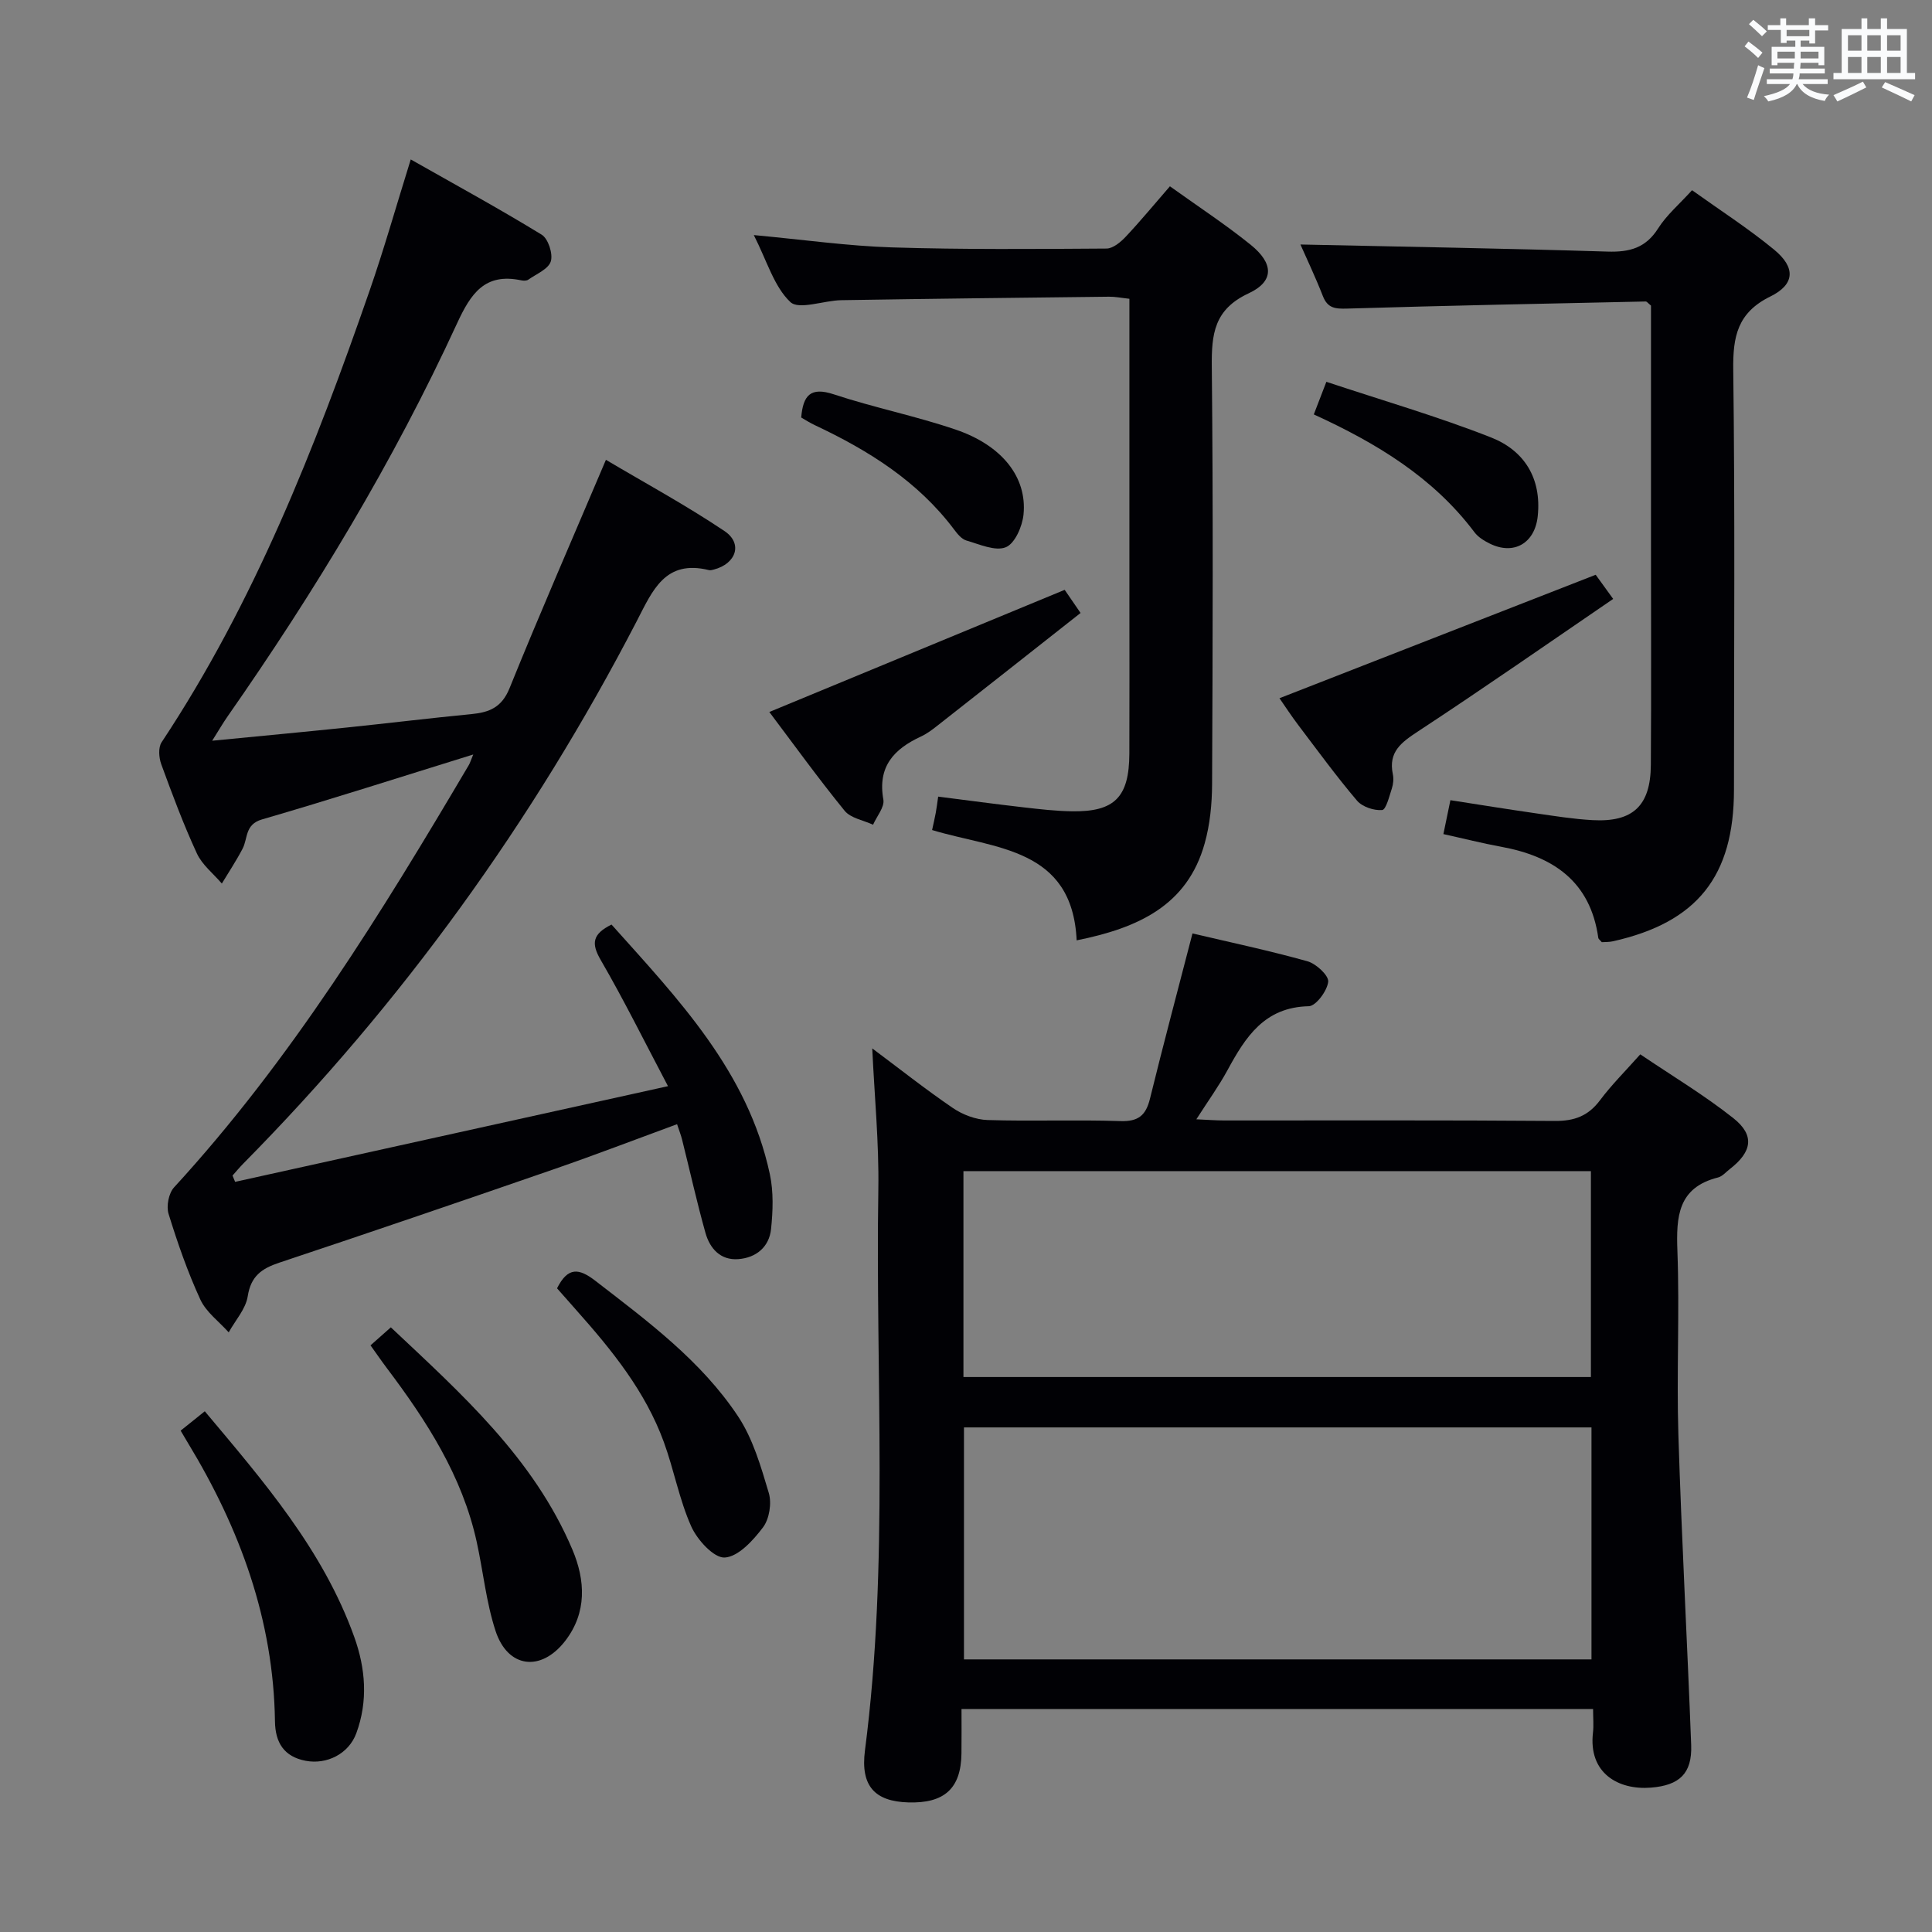 <svg enable-background="new 0 0 400 400" viewBox="0 0 400 400" xmlns="http://www.w3.org/2000/svg"><rect x="0" y="0" width="400" height="400" fill="#808080" stroke="none"/><g fill="#010105"><path d="m246.89 193.26c7.69 1.81 15.82 3.53 23.8 5.76 1.8.5 4.44 2.96 4.3 4.24-.21 1.9-2.55 5.04-4.03 5.07-9.15.19-13.08 6.35-16.8 13.2-1.8 3.32-4.04 6.41-6.47 10.21 2.31.1 4.03.24 5.76.24 22.82.01 45.65-.08 68.47.1 4.04.03 6.91-1.03 9.34-4.28 2.38-3.18 5.22-6 8.34-9.51 6.54 4.42 13.22 8.42 19.27 13.21 4.48 3.55 3.89 6.96-.74 10.55-.79.61-1.53 1.5-2.42 1.73-8.33 2.09-8.69 8.1-8.42 15.25.47 12.64-.19 25.33.2 37.98.66 21.43 1.84 42.84 2.65 64.27.22 5.94-2.46 8.36-8.33 8.83-6.74.54-12.99-2.98-12-11.41.17-1.47.02-2.97.02-4.87-43.68 0-87.03 0-130.76 0 0 3.25.03 6.23-.01 9.21-.09 7.23-3.52 10.37-11.04 10.13-6.85-.21-9.9-3.35-8.94-10.76 5.01-38.65 2.15-77.47 2.77-116.21.15-9.6-.8-19.21-1.26-29.14 5.51 4.11 10.96 8.43 16.69 12.34 2.04 1.39 4.74 2.41 7.18 2.49 9.15.29 18.33-.09 27.48.22 3.74.13 5.3-1.18 6.15-4.64 2.77-11.27 5.76-22.47 8.8-34.21zm82.61 150.3c0-16.37 0-32.11 0-48.03-43.5 0-86.68 0-129.92 0v48.03zm-130.03-58.46h129.91c0-14.55 0-28.59 0-42.63-43.5 0-86.56 0-129.91 0z"/><path d="m97.98 156.21c-15.21 4.71-29.41 9.28-43.73 13.44-3.59 1.04-2.9 3.92-4.04 6.09-1.29 2.47-2.84 4.8-4.28 7.19-1.76-2.06-4.08-3.87-5.17-6.24-2.78-6.01-5.1-12.25-7.38-18.48-.49-1.35-.64-3.44.07-4.52 19.18-28.93 31.75-60.9 43.05-93.45 2.99-8.6 5.47-17.38 8.54-27.23 9.19 5.21 18.29 10.18 27.11 15.58 1.35.83 2.37 3.96 1.89 5.52-.49 1.6-2.99 2.61-4.66 3.79-.35.25-1 .24-1.47.14-7.53-1.59-10.43 2.72-13.29 8.93-13.18 28.63-29.45 55.51-47.49 81.34-.93 1.33-1.74 2.73-3.2 5.05 9.96-.97 18.94-1.81 27.92-2.74 8.59-.89 17.16-1.94 25.75-2.77 3.7-.36 6.28-1.38 7.89-5.35 6.28-15.52 12.99-30.88 19.96-47.3 7.97 4.73 16.51 9.36 24.55 14.75 3.85 2.59 2.41 6.77-2.21 7.97-.32.08-.68.19-.99.12-9.12-2.26-11.7 4.24-14.99 10.6-21.52 41.5-48.58 79.02-81.46 112.29-.77.78-1.48 1.64-2.21 2.46.18.43.36.87.54 1.3 29.51-6.52 59.03-13.05 89.62-19.81-4.88-9.25-9.12-17.84-13.92-26.11-2-3.43-1.75-5.38 2.23-7.35 13.75 15.38 28.22 30.37 32.78 51.69.78 3.65.64 7.6.25 11.35-.39 3.71-3.08 5.95-6.78 6.23s-5.89-2.2-6.8-5.43c-1.79-6.37-3.22-12.85-4.83-19.27-.23-.94-.59-1.84-1.05-3.24-8.58 3.15-16.9 6.35-25.31 9.26-18.99 6.57-38 13.07-57.07 19.42-3.63 1.21-5.86 2.78-6.51 6.95-.41 2.63-2.57 4.99-3.94 7.47-2.01-2.25-4.68-4.19-5.88-6.81-2.63-5.71-4.71-11.71-6.57-17.72-.49-1.6.02-4.27 1.13-5.48 24.25-26.42 42.9-56.73 61.02-87.42.24-.4.38-.87.93-2.21z"/><path d="m269.24 50.62c21.13.46 42.36.81 63.58 1.47 4.56.14 7.91-.74 10.49-4.82 1.74-2.75 4.35-4.96 7.01-7.89 5.78 4.14 11.63 7.9 16.97 12.29 4.49 3.69 4.38 7.19-.77 9.72-6.81 3.35-7.76 8.3-7.67 15.17.37 28.97.16 57.96.15 86.93 0 17.93-7.61 27.48-25.04 31.39-.78.18-1.62.14-2.32.19-.34-.41-.69-.63-.73-.9-1.65-11.69-9.33-16.88-20.12-18.86-3.89-.71-7.73-1.69-11.95-2.62.47-2.27.89-4.31 1.45-7.02 5.91.92 11.73 1.86 17.56 2.7 3.94.57 7.9 1.21 11.87 1.43 8.37.46 12.01-2.98 12.07-11.42.1-14.99.03-29.98.03-44.97 0-16.8 0-33.61 0-50.14-.59-.47-.85-.86-1.1-.85-20.6.44-41.2.85-61.8 1.47-2.46.07-4.04-.05-5.03-2.58-1.54-3.95-3.38-7.8-4.65-10.69z"/><path d="m156.07 48.67c10.43.97 19.48 2.26 28.57 2.55 14.81.46 29.63.34 44.45.24 1.35-.01 2.94-1.34 3.99-2.46 3.06-3.25 5.9-6.71 9.14-10.43 5.75 4.13 11.44 7.85 16.7 12.09 4.81 3.88 4.93 7.59-.42 10.08-7.12 3.32-7.68 8.41-7.61 15.15.29 28.81.19 57.63.06 86.45-.02 4.11-.43 8.36-1.54 12.3-3.59 12.82-13.72 17.48-26.5 20.05-.9-19.25-16.92-18.9-29.93-22.84.3-1.38.56-2.47.76-3.57.18-.96.29-1.93.5-3.35 6.04.77 11.9 1.56 17.76 2.23 3.3.38 6.61.76 9.93.81 8.85.14 11.86-2.92 11.89-11.97.04-10.66.01-21.32.01-31.98 0-18.82 0-37.64 0-56.47 0-1.8 0-3.61 0-5.69-1.67-.18-2.96-.45-4.24-.43-18.47.21-36.94.42-55.41.72-3.63.06-8.77 2.07-10.55.38-3.37-3.19-4.8-8.42-7.56-13.86z"/><path d="m264.9 144.56c21.99-8.59 43.51-16.99 65.47-25.56.49.67 1.63 2.25 3.62 5-13.58 9.27-26.85 18.53-40.38 27.41-3.48 2.29-6.2 4.25-5.24 8.87.2.94.1 2.04-.2 2.96-.53 1.62-1.21 4.4-2.01 4.47-1.71.14-4.11-.66-5.2-1.94-4.29-5.05-8.2-10.42-12.21-15.71-1.39-1.84-2.65-3.77-3.85-5.5z"/><path d="m37.4 296.2c1.8-1.44 3.2-2.56 5-4.01 12.19 14.53 24.45 28.67 30.93 46.68 2.37 6.58 2.89 13.33.44 19.98-1.58 4.29-6.13 6.52-10.45 5.71-4.56-.85-6.33-3.82-6.39-8.16-.3-21.01-7.26-39.94-18.03-57.67-.41-.69-.82-1.39-1.5-2.53z"/><path d="m159.28 147.41c20.61-8.52 40.65-16.81 61.15-25.29.41.6 1.52 2.22 3.29 4.79-9.98 7.86-19.84 15.64-29.72 23.39-1.04.82-2.14 1.64-3.33 2.19-5.59 2.59-9.01 6.22-7.78 13.05.28 1.56-1.37 3.47-2.13 5.21-2-.93-4.63-1.35-5.89-2.89-5.54-6.81-10.68-13.94-15.59-20.45z"/><path d="m76.71 278.54c1.35-1.2 2.56-2.27 4.21-3.73 14.66 13.8 29.58 27.1 37.59 46.02 2.68 6.33 3.06 13.04-1.52 18.94-5.01 6.45-11.88 5.59-14.4-2.13-1.94-5.94-2.55-12.3-3.9-18.44-3-13.64-10.38-25.05-18.63-35.99-1.1-1.46-2.12-2.96-3.35-4.67z"/><path d="m115.33 266.73c2.25-4.48 4.54-4.18 7.95-1.54 10.81 8.35 21.86 16.52 29.5 28.01 3.11 4.67 4.76 10.43 6.39 15.9.63 2.12.12 5.37-1.19 7.11-2.03 2.7-5.11 6.09-7.92 6.26-2.25.14-5.71-3.66-6.95-6.45-2.48-5.55-3.57-11.71-5.67-17.46-3.82-10.48-10.73-19-18.04-27.22-1.31-1.49-2.62-2.98-4.07-4.61z"/><path d="m165.88 86.44c.39-4.54 1.88-6.41 6.74-4.8 8.31 2.75 16.95 4.48 25.23 7.3 9.63 3.27 14.82 9.88 14.06 17.57-.24 2.47-1.79 6.03-3.67 6.79-2.19.88-5.45-.61-8.15-1.39-1-.29-1.88-1.38-2.56-2.29-7.5-9.98-17.69-16.35-28.75-21.56-1.03-.47-1.98-1.09-2.9-1.62z"/><path d="m274.61 79.05c11.64 3.87 23.07 7.18 34.1 11.52 6.86 2.7 10.49 8.43 9.66 16.31-.59 5.58-4.94 8.14-9.94 5.66-1.17-.58-2.41-1.34-3.17-2.36-8.55-11.36-20.26-18.43-33.25-24.38.8-2.07 1.53-3.97 2.6-6.75z"/></g><path d="m361.2 9.6.8-1c.9.7 1.9 1.4 2.9 2.3l-.9 1.1c-1-1-2-1.8-2.8-2.4zm.5 10.6c.9-2.1 1.6-4.3 2.3-6.7.4.2.8.4 1.3.6-.7 2.1-1.5 4.3-2.2 6.6zm.4-15.2.9-.9c1 .8 2 1.6 2.8 2.4l-1 1c-.9-.9-1.8-1.7-2.7-2.5zm12.5-1.2h1.2v1.4h2.7v1.1h-2.7v2.7h-1.2v-.6h-1.8v1.3h4.9v3.8h-1.2v-.5h-3.7c0 .4-.1.9-.1 1.2h5.1v1h-5.2c0 .5-.1.9-.2 1.2h6v1h-5.2c1.1 1.3 2.9 2 5.5 2.2-.4.4-.7.8-.9 1.3-2.9-.5-4.8-1.6-5.7-3.5h-.1c-.8 1.7-2.7 2.9-5.9 3.6-.2-.4-.6-.8-.9-1.1 2.8-.6 4.6-1.4 5.4-2.5h-4.8v-1h5.3c.1-.3.2-.7.2-1.2h-4.9v-1h5c0-.4 0-.8.1-1.2h-3.5v.5h-1.2v-3.8h4.9v-1.3h-1.8v.5h-1.2v-2.7h-2.7v-1h2.6v-1.4h1.2v1.4h4.7v-1.4zm-6.6 8.3h3.6c0-.4 0-.9 0-1.4h-3.6zm1.9-4.6h4.7v-1.3h-4.7zm6.6 3.2h-3.7v1.4h3.7z" fill="#fafbfc"/><path d="m385.3 3.8h1.3v2.2h2.8v-2.2h1.3v2.2h4.1v9.1h1.7v1.3h-16.9v-1.3h1.7v-9.1h4.1v-2.2zm.4 13.1.7 1.2c-1.8.9-3.8 1.9-6 2.9-.2-.4-.5-.8-.8-1.3 2.3-1 4.3-1.9 6.1-2.8zm-3.1-6.4h2.8v-3.2h-2.8zm0 4.6h2.8v-3.3h-2.8zm4-4.6h2.8v-3.2h-2.8zm0 4.6h2.8v-3.3h-2.8zm3.7 1.9c2.1.9 4.1 1.8 6.1 2.7l-.7 1.3c-2.2-1.1-4.2-2-6.1-2.9zm3.2-9.7h-2.8v3.2h2.8zm-2.8 7.8h2.8v-3.3h-2.8z" fill="#fafbfc"/></svg>